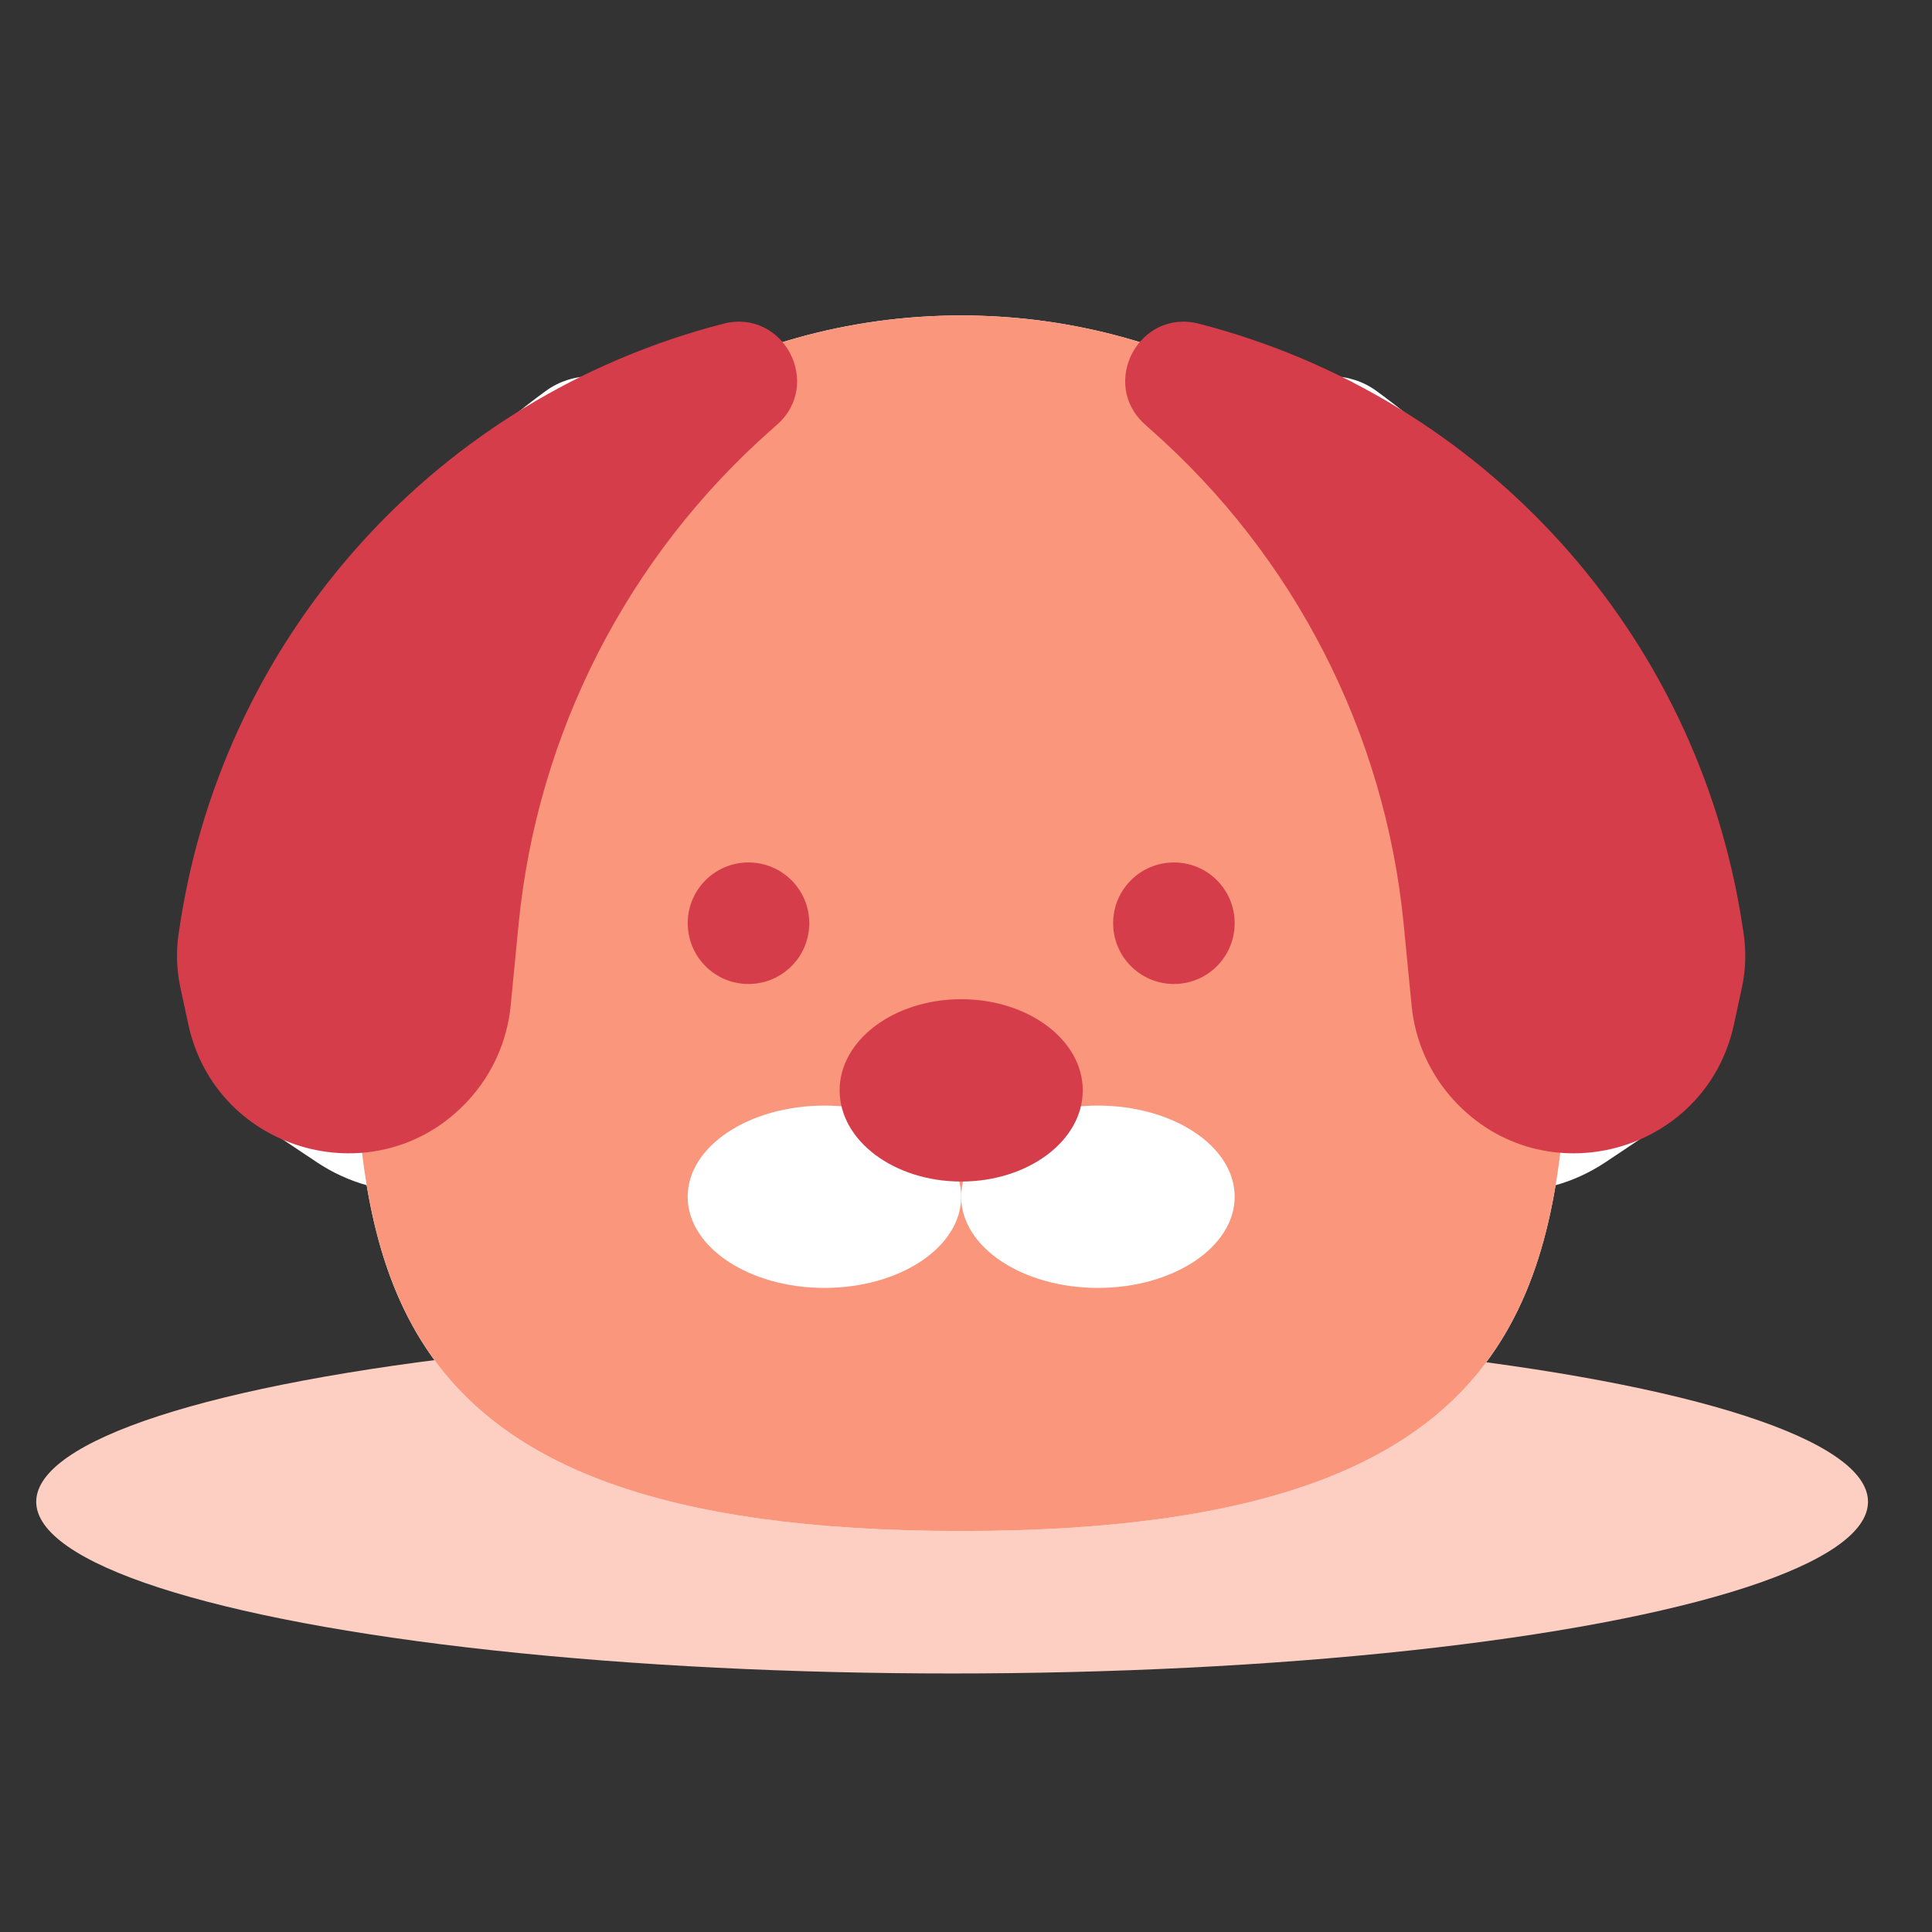 <svg width="32" height="32" viewBox="0 0 32 32" fill="none" xmlns="http://www.w3.org/2000/svg">
<rect x="0" y="0" width="32" height="32" fill="#333333" stroke="none"/>
<ellipse cx="15.77" cy="24.874" rx="15.17" ry="2.844" fill="#FDCFC3"/>
<path d="M25.766 19.631C25.199 23.018 23.172 25.358 15.919 25.358C8.667 25.358 6.639 23.018 6.073 19.631C5.786 19.55 5.509 19.424 5.252 19.253L4.477 18.736C4.079 18.471 3.84 18.024 3.84 17.545V16.693C3.84 12.65 5.774 8.851 9.044 6.473C9.26 6.316 9.524 6.232 9.791 6.232C10.181 6.232 10.522 6.393 10.765 6.643C12.273 5.742 14.036 5.225 15.919 5.225C17.803 5.225 19.566 5.742 21.074 6.643C21.317 6.393 21.658 6.232 22.047 6.232C22.315 6.232 22.579 6.316 22.795 6.473C26.064 8.851 27.999 12.65 27.999 16.693V17.545C27.999 18.024 27.76 18.471 27.362 18.736L26.587 19.253C26.33 19.424 26.053 19.55 25.766 19.631Z" fill="white"/>
<path d="M25.986 15.291C25.986 20.851 25.986 25.358 15.92 25.358C5.854 25.358 5.854 20.851 5.854 15.291C5.854 9.732 10.36 5.225 15.92 5.225C21.479 5.225 25.986 9.732 25.986 15.291Z" fill="#FA967C"/>
<ellipse cx="13.655" cy="19.822" rx="2.265" ry="1.51" fill="white"/>
<ellipse cx="18.185" cy="19.822" rx="2.265" ry="1.51" fill="white"/>
<path d="M13.404 15.291C13.404 15.847 12.953 16.298 12.397 16.298C11.841 16.298 11.391 15.847 11.391 15.291C11.391 14.735 11.841 14.285 12.397 14.285C12.953 14.285 13.404 14.735 13.404 15.291Z" fill="#D63D4A"/>
<path d="M17.934 18.06C17.934 18.893 17.032 19.57 15.921 19.57C14.809 19.57 13.907 18.893 13.907 18.06C13.907 17.226 14.809 16.55 15.921 16.55C17.032 16.55 17.934 17.226 17.934 18.06Z" fill="#D63D4A"/>
<path d="M19.444 16.298C20 16.298 20.45 15.847 20.45 15.291C20.45 14.735 20 14.285 19.444 14.285C18.888 14.285 18.437 14.735 18.437 15.291C18.437 15.847 18.888 16.298 19.444 16.298Z" fill="#D63D4A"/>
<path d="M11.98 5.362C12.973 5.106 13.637 6.358 12.868 7.036L12.777 7.117C10.396 9.217 8.899 12.143 8.59 15.304L8.458 16.658C8.401 17.242 8.155 17.791 7.759 18.223C6.274 19.843 3.579 19.111 3.118 16.962L2.987 16.353C2.923 16.056 2.914 15.749 2.961 15.449L2.986 15.287C3.733 10.479 7.269 6.577 11.98 5.362Z" fill="#D63D4A"/>
<path d="M19.859 5.362C18.866 5.106 18.202 6.358 18.971 7.036L19.061 7.117C21.443 9.217 22.94 12.143 23.249 15.304L23.381 16.658C23.438 17.242 23.683 17.791 24.08 18.223C25.565 19.843 28.26 19.111 28.721 16.962L28.852 16.353C28.916 16.056 28.924 15.749 28.878 15.449L28.853 15.287C28.105 10.479 24.57 6.577 19.859 5.362Z" fill="#D63D4A"/>
</svg>
